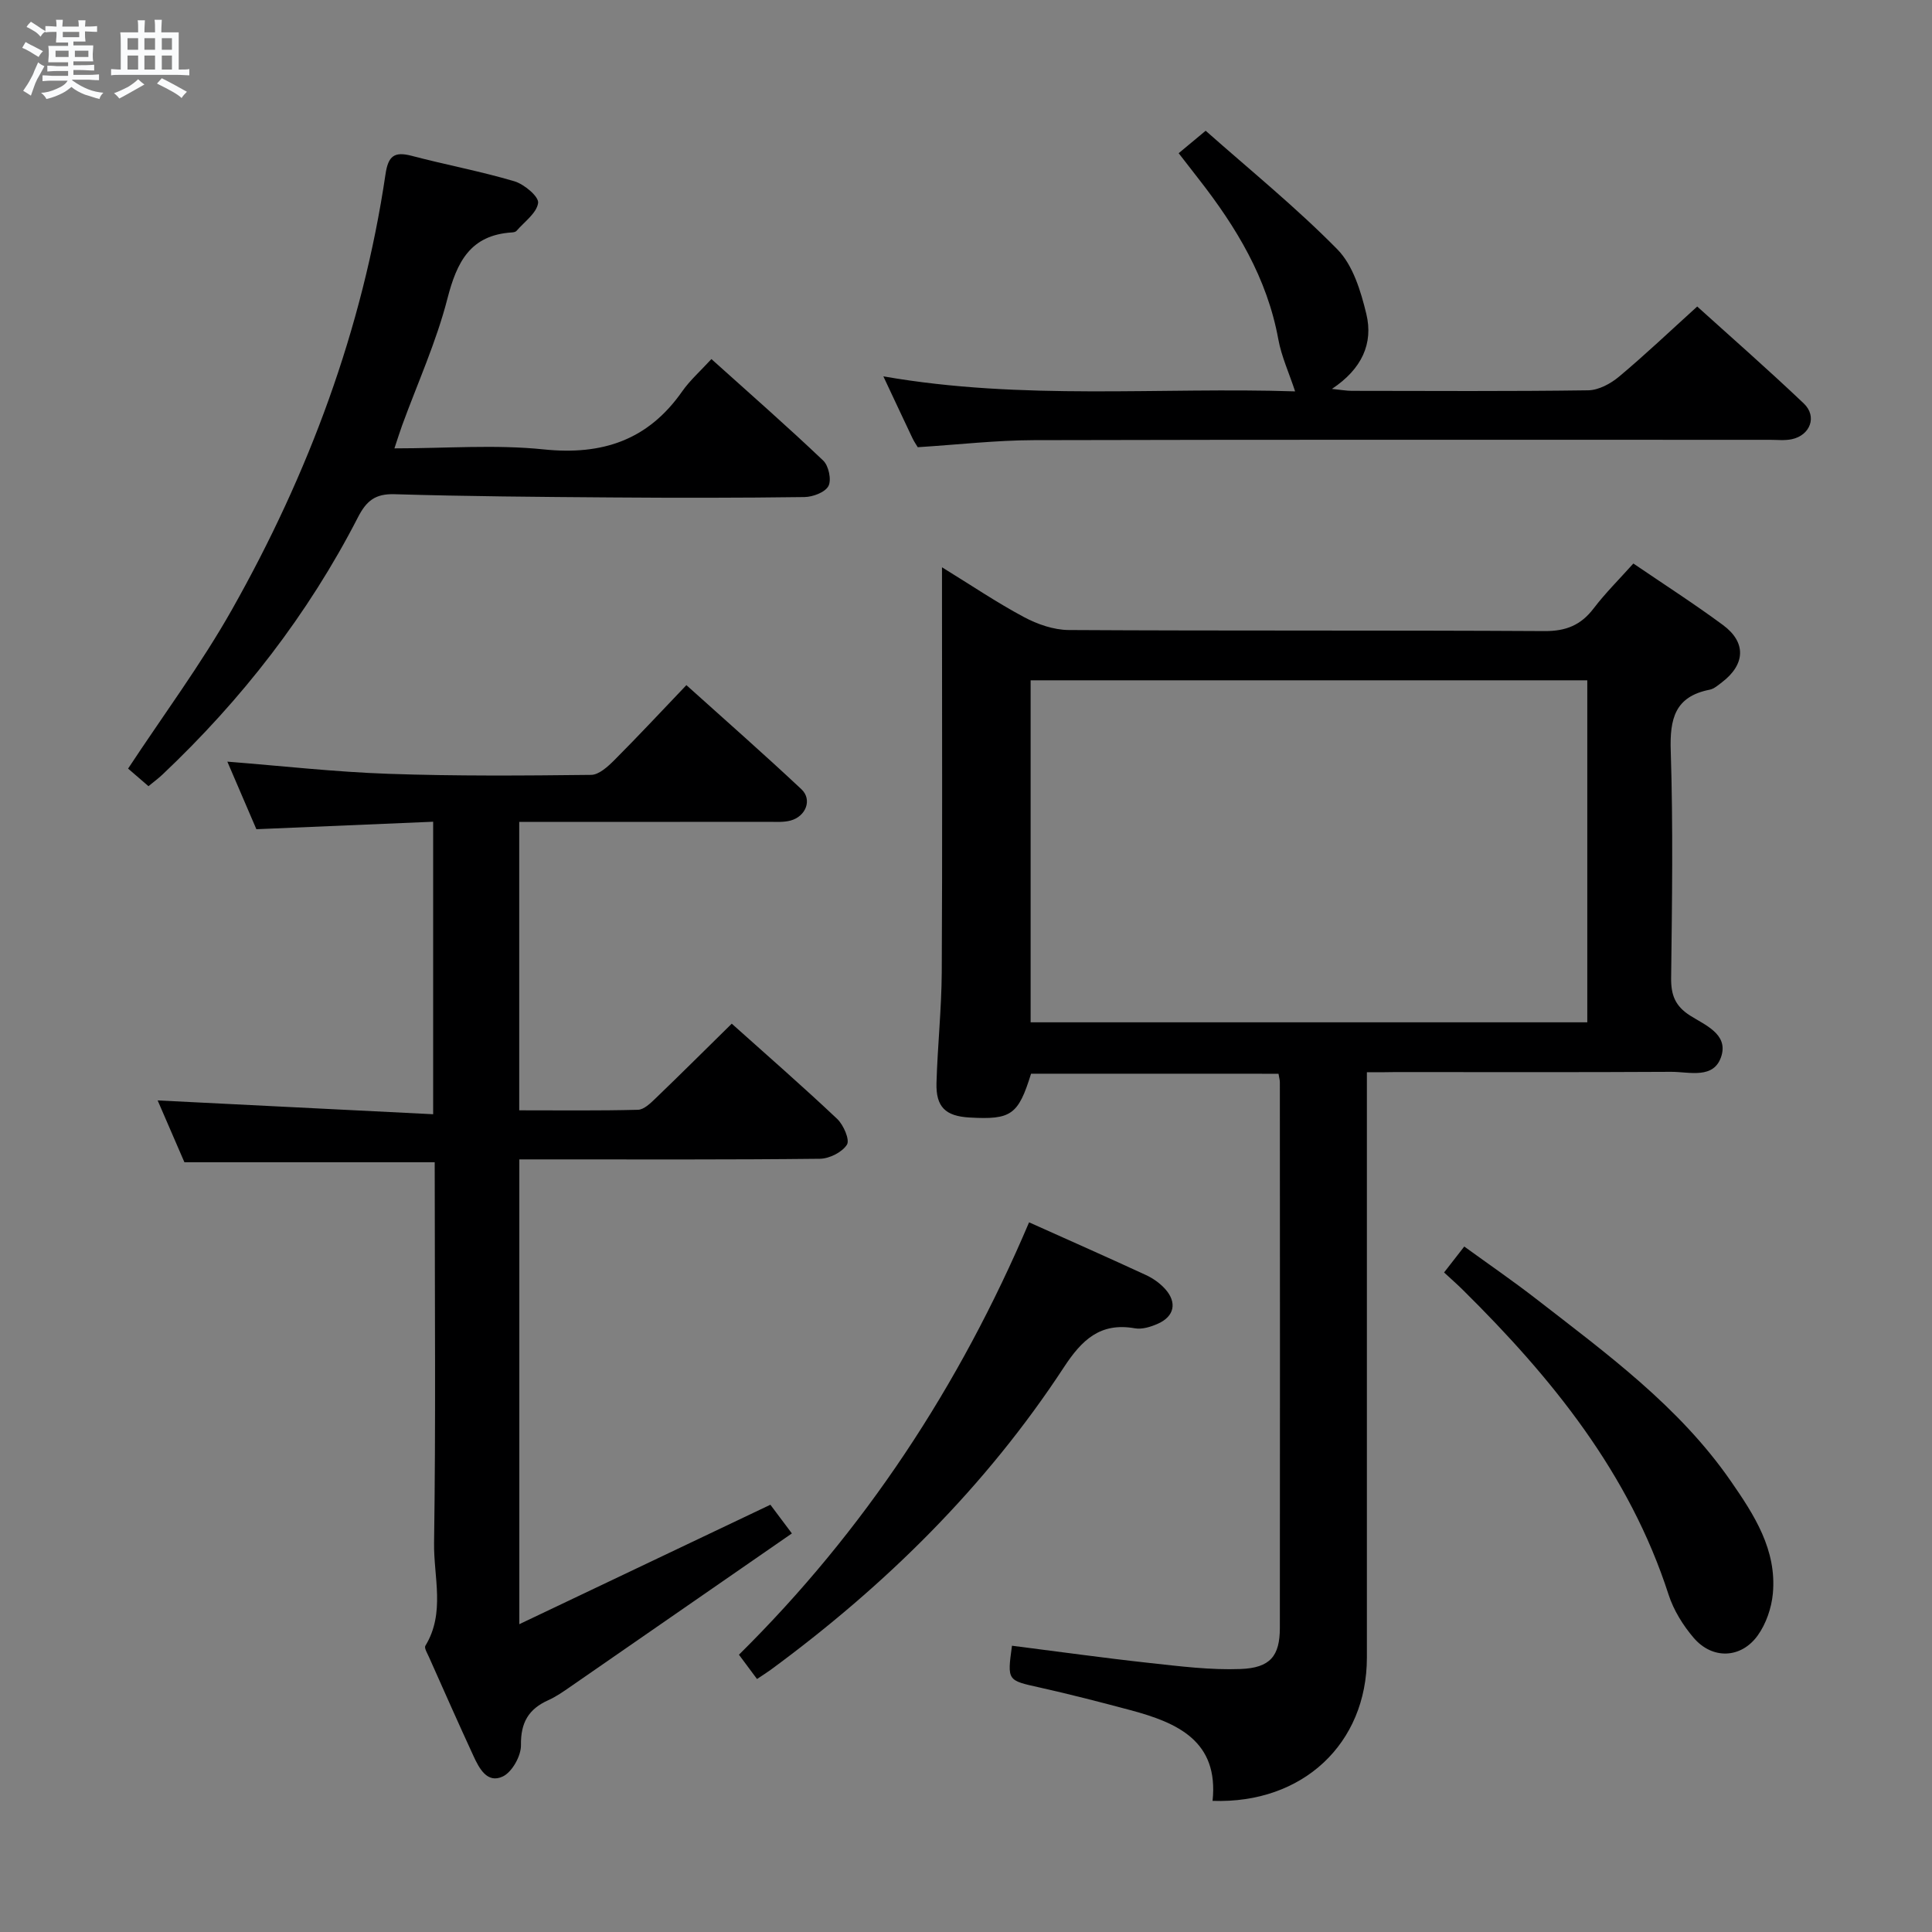 <svg enable-background="new 0 0 400 400" viewBox="0 0 400 400" xmlns="http://www.w3.org/2000/svg"><rect x="0" y="0" width="400" height="400" fill="#808080" stroke="none"/><path d="m6.8 9.5c.6.3 1.3.7 2.1 1.1-.4.4-.7.8-.9 1.2-.7-.4-1.3-.8-1.8-1.1s-1.1-.6-1.6-.8c.2-.4.5-.8.7-1.2.4.2.8.5 1.5.8zm.9 6.9c-.3.6-.5 1.1-.7 1.7s-.4 1.1-.6 1.7c-.6-.4-1.1-.7-1.6-1 .7-1 1.2-1.8 1.5-2.4.3-.5.6-1.1.8-1.7.3-.6.5-1.2.8-1.8.3.3.8.6 1.3.8-.7 1.3-1.2 2.2-1.5 2.7zm.1-11c.4.3 1 .7 1.7 1.1-.5.2-.8.6-1.1 1.1-.5-.6-1-1-1.4-1.2s-.9-.6-1.5-.8c.2-.4.5-.7.9-1.1.5.3.9.6 1.4.9zm10.5 13.1c1 .4 2 .6 3.1.7-.4.4-.7.8-.8 1.3-.9-.2-1.9-.6-3-.9-1-.4-2-.9-2.8-1.6-.5.4-1.1.9-1.9 1.3s-1.9.9-3.3 1.2c-.1-.3-.5-.8-1.1-1.3 1 0 2.1-.3 3.2-.8 1.2-.5 1.9-1 2.3-1.7h-3.2c-.4 0-1 0-2 .1v-1.2c1 0 1.7.1 2 .1h3.3v-1h-2.3c-.2 0-.9 0-2 .1v-1.2c1.2 0 1.9.1 2 .1h2.3v-.8h-4.1c0-.7.1-1.2.1-1.6 0-.5 0-1.1-.1-1.8h4.1v-.7h-2.5c0-.6.1-1.1.1-1.6v-.6h-.5c-.4 0-1 0-1.8.1v-1.3c1.2 0 1.9.1 2.1.1h.2c0-.3 0-.8-.1-1.4h1.4c0 .6-.1 1-.1 1.4h3.4c0-.4 0-.8-.1-1.3h1.5c0 .4-.1.9-.1 1.3.7 0 1.5 0 2.5-.1v1.2c-1 0-1.8-.1-2.5-.1v.6c0 .3 0 .8.1 1.5h-2.5v.8h4.1c0 .7-.1 1.3-.1 1.8s0 1 .1 1.5h-4.1v.8h1.4c.8 0 1.8 0 2.9-.1v1.2c-1 0-1.9-.1-2.8-.1h-1.5v1h3.2c.3 0 1 0 2.1-.1v1.2c-1.1 0-1.8-.1-2.1-.1h-3.4l-.1.1c1.4 1 2.4 1.5 3.4 1.9zm-4.1-6.7v-1.3h-2.7v1.3zm2.2-4.1v-1.1h-3.4v1.1zm1.9 4.1v-1.3h-2.8v1.3z" fill="#fafbfc"/><path d="m37 6.7v2.3 5.4c1 0 1.8 0 2.2-.1v1.3c-.6 0-1.5-.1-2.5-.1h-11.9c-.7 0-1.3 0-1.8.1v-1.3c.5 0 1.1.1 2 .1v-5.2c0-1 0-1.8-.1-2.5h3.7c0-1.3 0-2.1-.1-2.5h1.5c0 .4-.1 1.3-.1 2.5h2.2c0-1.2 0-2.1-.1-2.6h1.5c0 .4-.1 1.3-.1 2.6zm-12.3 13.7c-.3-.4-.7-.8-1.1-1.1 1.1-.4 2.1-.9 2.9-1.3.8-.5 1.5-1 2.1-1.6.4.4.9.8 1.3 1.1-2.5 1.4-4.2 2.4-5.2 2.9zm3.9-10.1v-2.4h-2.2v2.4zm0 4.1v-2.9h-2.2v2.9zm3.5-4.1v-2.4h-2.2v2.4zm0 4.1v-2.9h-2.2v2.9zm.4 2.9 1-1.1c.6.3 1.4.7 2.5 1.3s2 1.1 2.7 1.5c-.4.4-.8.8-1.1 1.3-.8-.8-2.5-1.7-5.1-3zm3.1-7v-2.4h-2.1v2.4zm0 4.1v-2.9h-2.1v2.9z" fill="#fafbfc"/><g fill="#000001"><path d="m283 222v32.19c0 29.66.01 59.33 0 88.99-.01 17.8-13.26 30.32-31.95 29.67 1.3-12.38-7.25-16.17-16.96-18.77-6.25-1.67-12.52-3.29-18.83-4.7-6.71-1.49-6.74-1.37-5.74-8.65 9.48 1.2 18.96 2.53 28.48 3.57 6.26.68 12.59 1.49 18.85 1.25 6.16-.23 8.12-2.72 8.13-8.49.04-37.66.02-75.33 0-112.99 0-.48-.15-.96-.28-1.76-17.08 0-34.16 0-51.23-.01-2.65 8.53-4.1 9.56-12.74 9.07-4.96-.28-6.98-2.17-6.84-7.15.22-7.65 1.04-15.28 1.09-22.93.14-25.62.05-51.24.05-76.86 0-1.99 0-3.99 0-6.98 6.02 3.7 11.34 7.3 16.97 10.31 2.79 1.49 6.16 2.66 9.27 2.68 32.83.19 65.66.03 98.49.22 4.46.03 7.55-1.23 10.19-4.7 2.41-3.16 5.25-5.98 8.22-9.29 6.33 4.31 12.59 8.33 18.56 12.74 4.86 3.59 4.63 8.16-.23 11.86-.79.6-1.63 1.35-2.55 1.53-7.21 1.42-8.26 6.06-8.04 12.68.5 15.65.27 31.33.08 46.99-.04 3.53.83 5.82 3.92 7.79 3.04 1.94 7.84 3.79 6.51 8.3-1.48 4.99-6.65 3.33-10.44 3.35-19 .11-38 .05-57 .05-1.79.04-3.59.04-5.98.04zm45.63-10.34c0-23.91 0-47.31 0-70.81-38.66 0-77.02 0-115.25 0v70.81z"/><path d="m90 240.63c-17.65 0-34.44 0-51.82 0-1.72-3.97-3.67-8.47-5.54-12.8 19.13.96 37.9 1.9 57.04 2.86 0-20.72 0-40.29 0-60.56-12.13.51-24.16 1.02-36.6 1.55-1.98-4.62-4.05-9.42-6.01-13.99 11.29.89 22.3 2.14 33.35 2.52 13.98.49 27.98.38 41.97.22 1.62-.02 3.47-1.72 4.8-3.05 4.92-4.93 9.67-10.03 14.92-15.53 8.13 7.32 16.1 14.31 23.82 21.56 2.28 2.14.93 5.63-2.27 6.48-1.41.38-2.98.26-4.47.26-15.33.02-30.67.01-46 .01-1.79 0-3.58 0-5.69 0v59.72c8.35 0 16.47.1 24.58-.11 1.23-.03 2.57-1.33 3.6-2.32 5.27-5.07 10.45-10.23 15.82-15.51 7.31 6.55 14.71 12.99 21.83 19.72 1.31 1.24 2.65 4.33 2.02 5.33-.99 1.57-3.64 2.9-5.6 2.92-18.83.21-37.66.13-56.5.13-1.8 0-3.61 0-5.73 0v96.23c17.56-8.36 34.4-16.37 51.98-24.73.73.97 2.16 2.88 4.45 5.94-15.45 10.7-30.59 21.19-45.76 31.67-1.5 1.04-3.03 2.12-4.68 2.86-4.08 1.83-5.72 4.64-5.65 9.29.04 2.23-1.83 5.58-3.76 6.5-3.24 1.54-4.91-1.71-6.11-4.32-3.13-6.79-6.16-13.63-9.2-20.46-.33-.74-1-1.83-.72-2.28 4.16-6.81 1.69-14.24 1.8-21.31.36-24.49.14-49 .14-73.5-.01-1.77-.01-3.55-.01-5.3z"/><path d="m81.66 92.83c10.72 0 20.89-.82 30.88.21 12.15 1.26 21.63-1.9 28.7-12.01 1.61-2.3 3.77-4.2 6.05-6.69 8.02 7.21 15.74 13.97 23.16 21.03 1.12 1.07 1.74 4 1.07 5.26-.7 1.31-3.24 2.26-4.98 2.28-13.32.18-26.64.18-39.96.08-14.97-.11-29.94-.22-44.9-.67-3.99-.12-5.81 1.37-7.56 4.76-10.35 20.15-24.08 37.78-40.52 53.32-.84.79-1.77 1.47-2.86 2.37-1.56-1.34-3.02-2.61-4.22-3.64 7.28-11.06 15.11-21.59 21.51-32.93 15.87-28.11 27.03-58.03 31.78-90.1.56-3.82 1.81-4.79 5.46-3.83 7.05 1.86 14.24 3.19 21.22 5.26 2.03.6 5.09 3.17 4.92 4.48-.27 2.09-2.84 3.9-4.47 5.79-.19.22-.61.3-.93.32-8.63.54-11.42 6.09-13.38 13.72-2.3 8.95-6.18 17.49-9.37 26.22-.49 1.34-.91 2.72-1.6 4.77z"/><path d="m190.01 92.59c-.3-.5-.77-1.18-1.12-1.92-1.92-4.04-3.81-8.1-6-12.75 28.82 5.04 57.34 2.2 85.25 3.11-1.25-3.81-2.83-7.22-3.48-10.79-2.31-12.67-8.71-23.23-16.46-33.15-1.22-1.56-2.42-3.12-4.17-5.37 1.61-1.34 3.09-2.56 5.59-4.65 9.14 8.1 18.7 15.85 27.27 24.56 3.23 3.28 4.85 8.64 5.99 13.35 1.48 6.11-.9 11.41-7.12 15.54 1.98.2 3.04.4 4.09.4 16.32.02 32.65.12 48.97-.11 2.15-.03 4.62-1.36 6.35-2.8 5.36-4.48 10.43-9.3 16.22-14.55 6.71 6.07 14.54 12.92 22.07 20.08 2.82 2.68 1.33 6.6-2.51 7.4-1.44.3-2.99.12-4.48.12-50.81 0-101.61-.06-152.42.07-7.78.02-15.56.92-24.04 1.46z"/><path d="m213.06 253.07c8.5 3.81 16.38 7.3 24.21 10.92 1.47.68 2.9 1.7 3.98 2.9 2.49 2.79 1.89 5.65-1.5 7.16-1.47.66-3.29 1.23-4.79.96-7.18-1.27-10.99 2.42-14.68 8.05-16.21 24.75-36.97 45.21-60.75 62.68-.78.57-1.61 1.08-2.8 1.88-1.31-1.75-2.46-3.31-3.74-5.03 25.99-25.69 45.65-55.59 60.07-89.52z"/><path d="m298.98 263.45c1.52-1.95 2.62-3.37 4.18-5.37 5.06 3.67 10.08 7.12 14.88 10.84 14.59 11.33 29.59 22.25 40.3 37.72 4.86 7.01 9.55 14.25 8.71 23.3-.28 2.98-1.4 6.25-3.13 8.66-3.46 4.81-9.39 5-13.25.51-2.22-2.59-4.17-5.74-5.21-8.96-8.12-25.15-24.17-44.87-42.55-63.05-1.18-1.17-2.43-2.26-3.93-3.65z"/></g></svg>